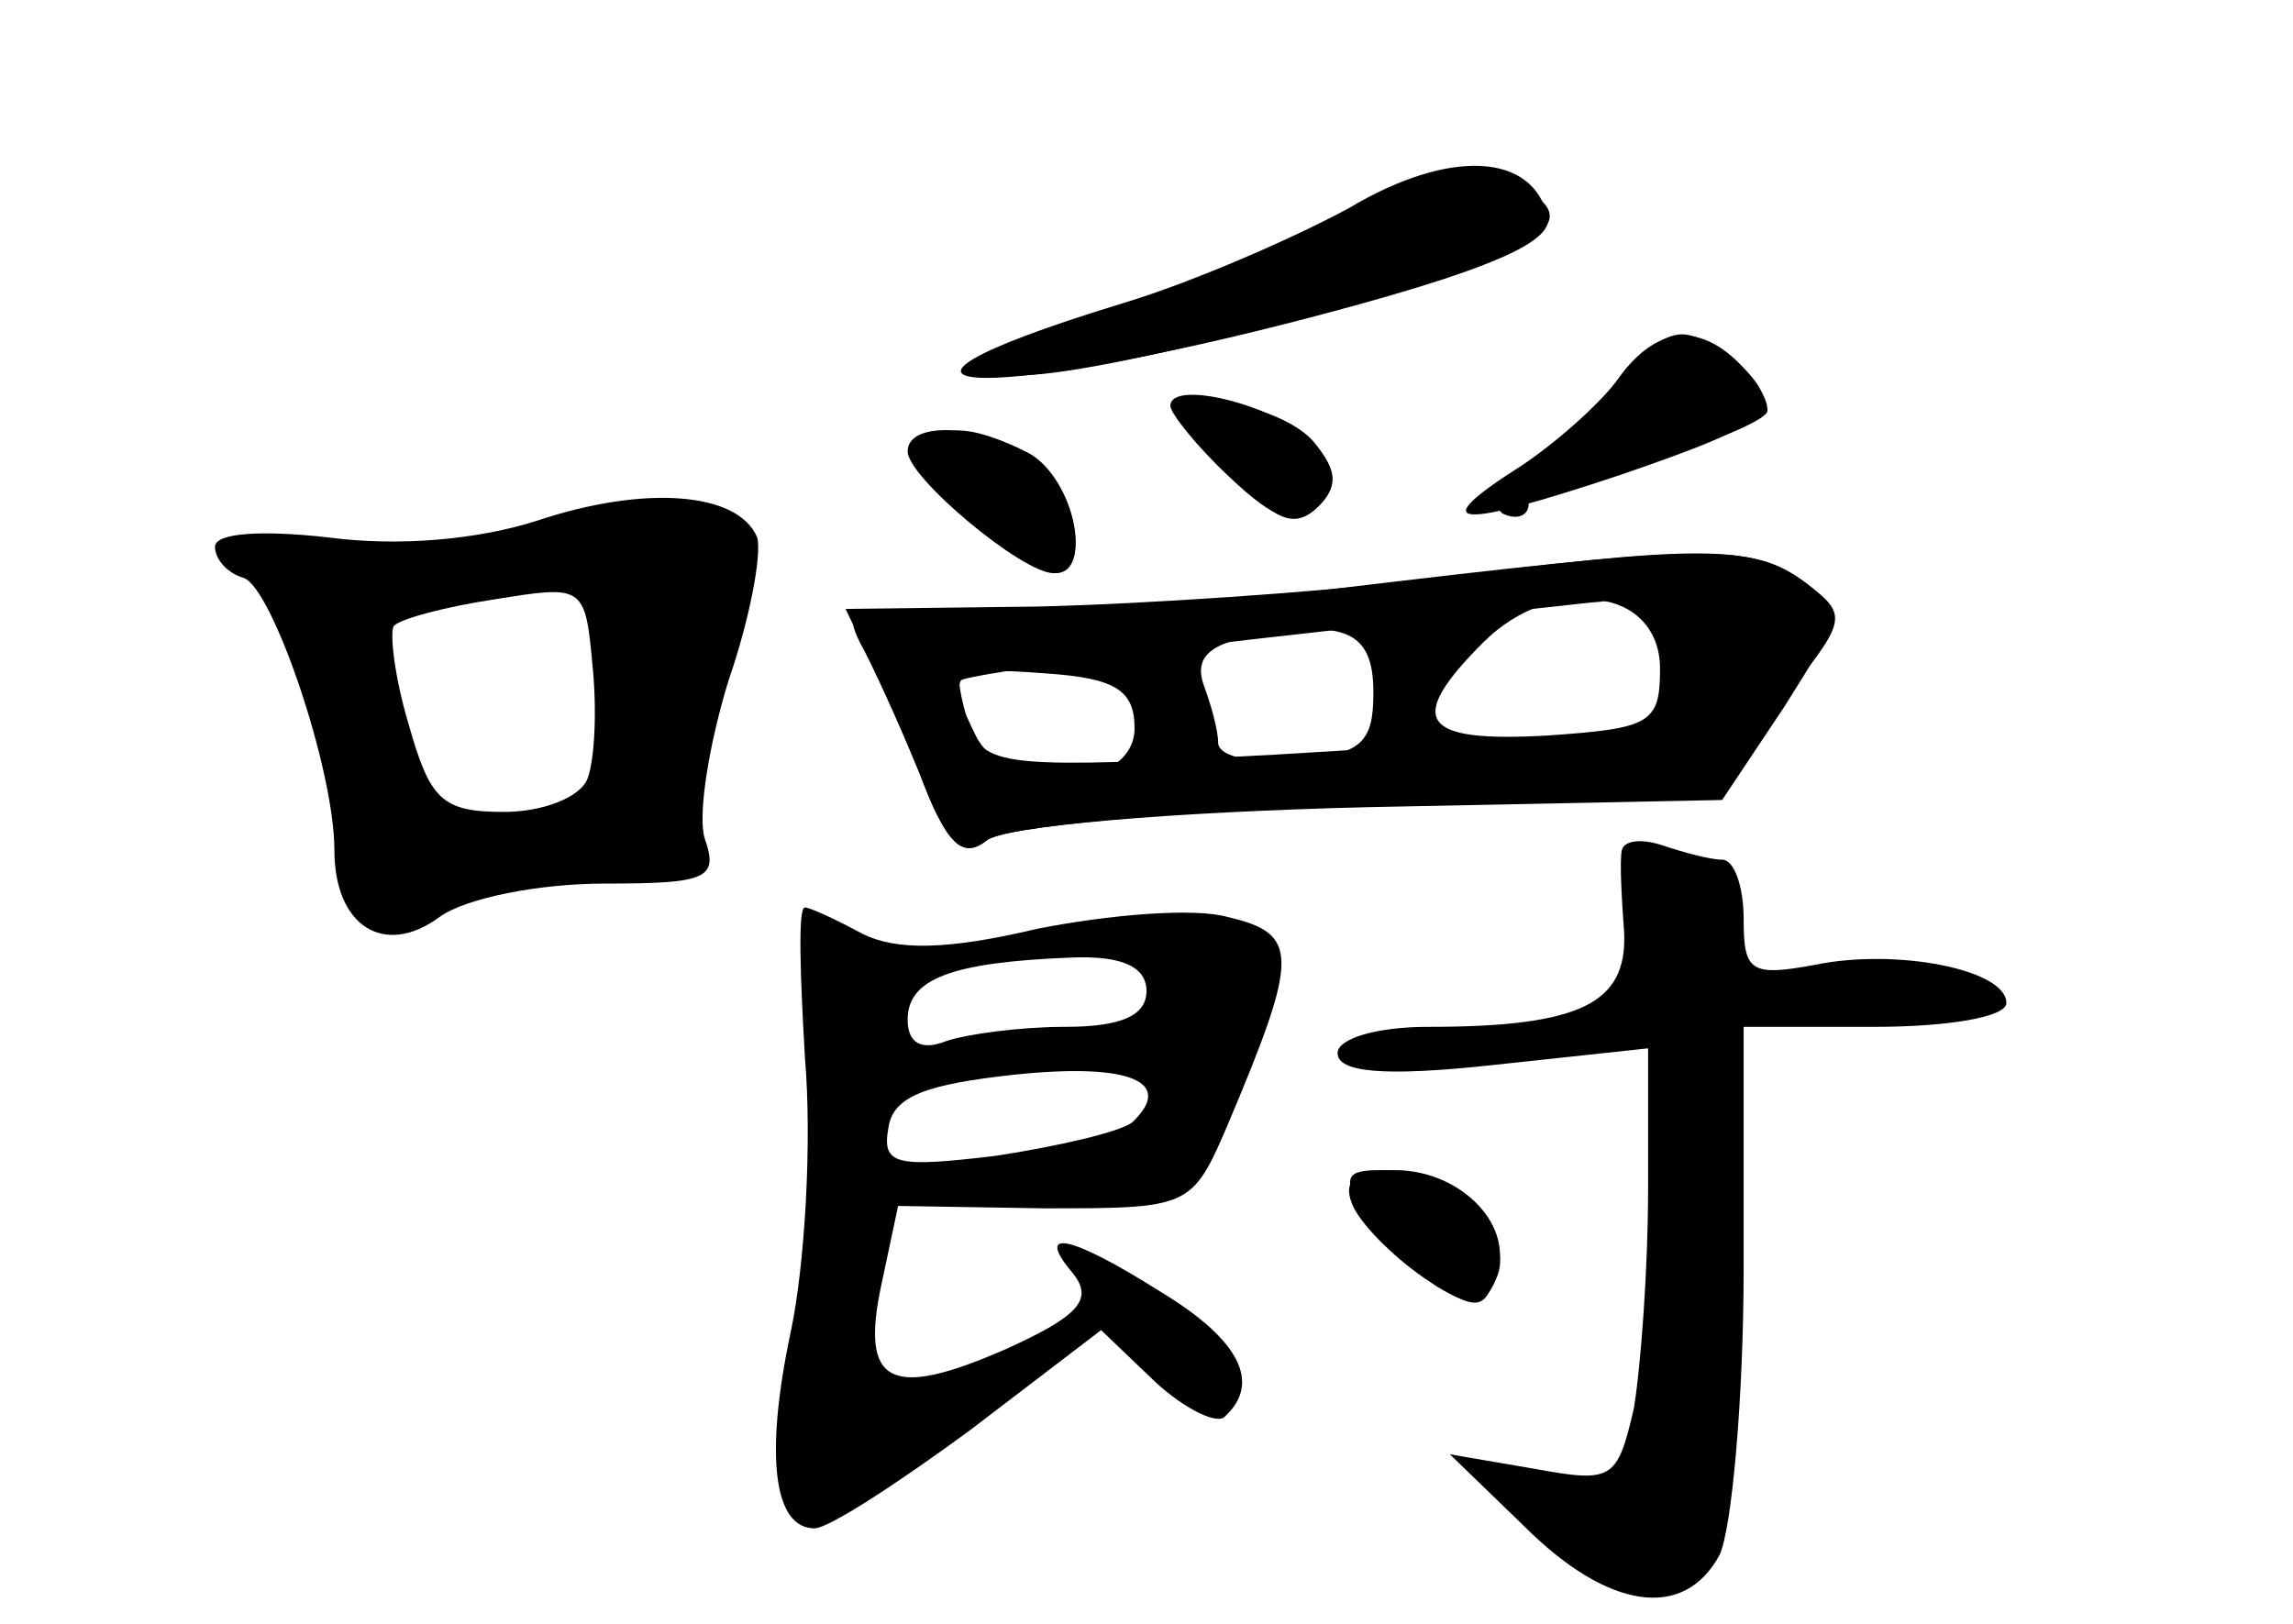 <?xml version="1.0" standalone="no"?>
<!DOCTYPE svg PUBLIC "-//W3C//DTD SVG 20010904//EN"
 "http://www.w3.org/TR/2001/REC-SVG-20010904/DTD/svg10.dtd">
<svg version="1.0" xmlns="http://www.w3.org/2000/svg"
 width="96pt" height="68pt" viewBox="0 0 96 68"
 preserveAspectRatio="xMidYMid meet">
<g transform="translate(0,68) scale(0.1,-0.1)" fill="#000000" stroke="none">
<g id="part-0" class="char-part">
  <path d="M560 589 c-19 -11 -62 -29 -95 -41 -87 -32 -43 -34 72 -3 105 28 127
40 103 55 -21 13 -40 11 -80 -11z"/>
  <path d="M678 522 c-7 -10 -23 -25 -36 -34 -15 -10 -19 -18 -13 -23 6 -3 11
-1 11 4 0 6 3 10 8 9 13 -3 92 23 92 30 0 12 -23 32 -36 32 -7 0 -19 -8 -26
-18z"/>
  <path d="M500 505 c0 -3 9 -16 20 -27 15 -17 23 -19 32 -10 8 8 8 15 -2 27
-12 14 -50 22 -50 10z"/>
  <path d="M390 490 c0 -11 40 -50 52 -50 16 0 7 40 -11 50 -25 13 -41 13 -41 0z"/>
  <path d="M225 462 c-25 -8 -58 -11 -88 -7 -27 3 -47 2 -47 -4 0 -5 5 -11 12
-13 12 -4 38 -80 38 -114 0 -32 21 -45 44 -28 11 8 42 14 69 14 43 0 48 2 42
19 -3 10 2 40 10 66 9 26 14 53 12 60 -8 19 -47 22 -92 7z m21 -108 c-3 -8
-19 -14 -35 -14 -26 0 -31 5 -40 37 -6 20 -8 39 -6 41 3 3 22 8 42 11 37 6 38
6 41 -27 2 -19 1 -40 -2 -48z"/>
  <path d="M595 437 c-44 -5 -116 -10 -161 -11 l-80 -1 12 -25 c7 -14 17 -38 23
-54 9 -21 15 -25 24 -18 7 6 77 12 160 14 l148 3 26 39 c24 38 25 40 7 53 -20
15 -44 15 -159 0z m100 -37 c0 -23 -4 -25 -47 -28 -53 -3 -60 6 -27 39 29 29
74 23 74 -11z m-120 -10 c0 -21 -5 -26 -32 -28 -18 -2 -33 1 -33 7 0 5 -3 16
-6 24 -4 11 2 17 18 20 41 8 53 3 53 -23z m-100 -15 c0 -26 -52 -29 -66 -4
-14 28 -11 30 29 27 29 -2 37 -7 37 -23z"/>
  <path d="M679 324 c-1 -5 0 -21 1 -35 1 -29 -18 -39 -82 -39 -22 0 -38 -5 -38
-11 0 -8 19 -10 65 -5 l65 7 0 -59 c0 -33 -3 -74 -6 -92 -7 -30 -9 -31 -42
-25 l-35 6 31 -30 c35 -35 67 -40 82 -12 5 11 10 65 10 120 l0 101 55 0 c30 0
55 4 55 10 0 14 -46 23 -80 16 -27 -5 -30 -3 -30 19 0 14 -4 25 -9 25 -5 0
-16 3 -25 6 -9 3 -16 2 -17 -2z"/>
  <path d="M337 237 c3 -35 0 -87 -6 -115 -11 -52 -7 -82 10 -82 6 0 35 19 65
41 l55 42 23 -22 c12 -11 26 -18 29 -14 15 14 6 32 -27 52 -38 24 -53 27 -37
8 9 -11 3 -18 -28 -32 -48 -21 -61 -15 -52 27 l7 33 61 -1 c61 0 62 0 77 35
30 71 30 80 0 87 -14 4 -50 1 -80 -5 -38 -9 -59 -9 -73 -2 -11 6 -22 11 -24
11 -3 0 -2 -28 0 -63z m143 28 c0 -10 -10 -15 -34 -15 -19 0 -41 -3 -50 -6
-10 -4 -16 -1 -16 9 0 17 18 24 68 26 22 1 32 -4 32 -14z m-6 -55 c-5 -4 -31
-10 -57 -14 -42 -5 -48 -4 -45 12 2 13 16 18 53 22 48 5 67 -3 49 -20z"/>
  <path d="M571 171 c7 -10 20 -23 31 -30 15 -9 20 -8 25 5 7 19 -21 44 -49 44
-15 0 -16 -3 -7 -19z"/>
</g>
<g id="part-1" class="char-part">
  <path d="M210 454 c-26 -8 -59 -11 -78 -8 -34 7 -34 7 -18 -17 8 -13 20 -48
26 -77 11 -51 30 -77 38 -54 2 7 18 12 35 12 43 0 78 10 72 21 -3 4 4 32 15
61 19 50 19 54 3 66 -20 15 -35 14 -93 -4z m46 -36 c-3 -13 -6 -35 -6 -50 0
-21 -6 -28 -31 -33 -38 -9 -46 -1 -55 52 -6 41 -6 42 27 46 72 8 72 9 65 -15z"/>
</g>
<g id="part-2" class="char-part">
  <path d="M565 593 c-22 -12 -65 -31 -95 -40 -134 -41 -52 -42 97 -1 58 16 83
27 81 37 -6 27 -41 29 -83 4z"/>
  <path d="M678 522 c-7 -10 -26 -27 -41 -37 -41 -26 -28 -27 41 -4 64 22 70 27
50 47 -17 17 -35 15 -50 -6z"/>
  <path d="M490 510 c0 -3 11 -17 25 -30 19 -18 28 -21 37 -12 8 8 8 15 -1 25
-12 16 -61 29 -61 17z"/>
  <path d="M380 491 c0 -11 48 -51 61 -51 17 0 9 39 -10 50 -24 13 -51 13 -51 1z"/>
</g>
<g id="part-3" class="char-part">
  <path d="M555 433 c-66 -8 -139 -12 -162 -10 -36 4 -40 2 -33 -12 5 -9 16 -33
25 -55 11 -29 18 -36 28 -28 7 6 77 12 157 15 l144 4 30 37 c30 37 30 38 12
52 -23 17 -42 16 -201 -3z m133 -12 c20 -12 10 -46 -13 -48 -11 -1 -74 -5
-141 -9 -111 -6 -121 -5 -128 11 -3 10 -5 19 -4 20 4 3 96 15 193 25 39 4 72
8 75 8 3 1 11 -2 18 -7z"/>
</g>
<g id="part-4" class="char-part">
  <path d="M566 176 c3 -8 17 -22 30 -31 22 -14 25 -14 30 0 9 21 -14 45 -42 45
-16 0 -22 -4 -18 -14z"/>
</g>
</g>
</svg>